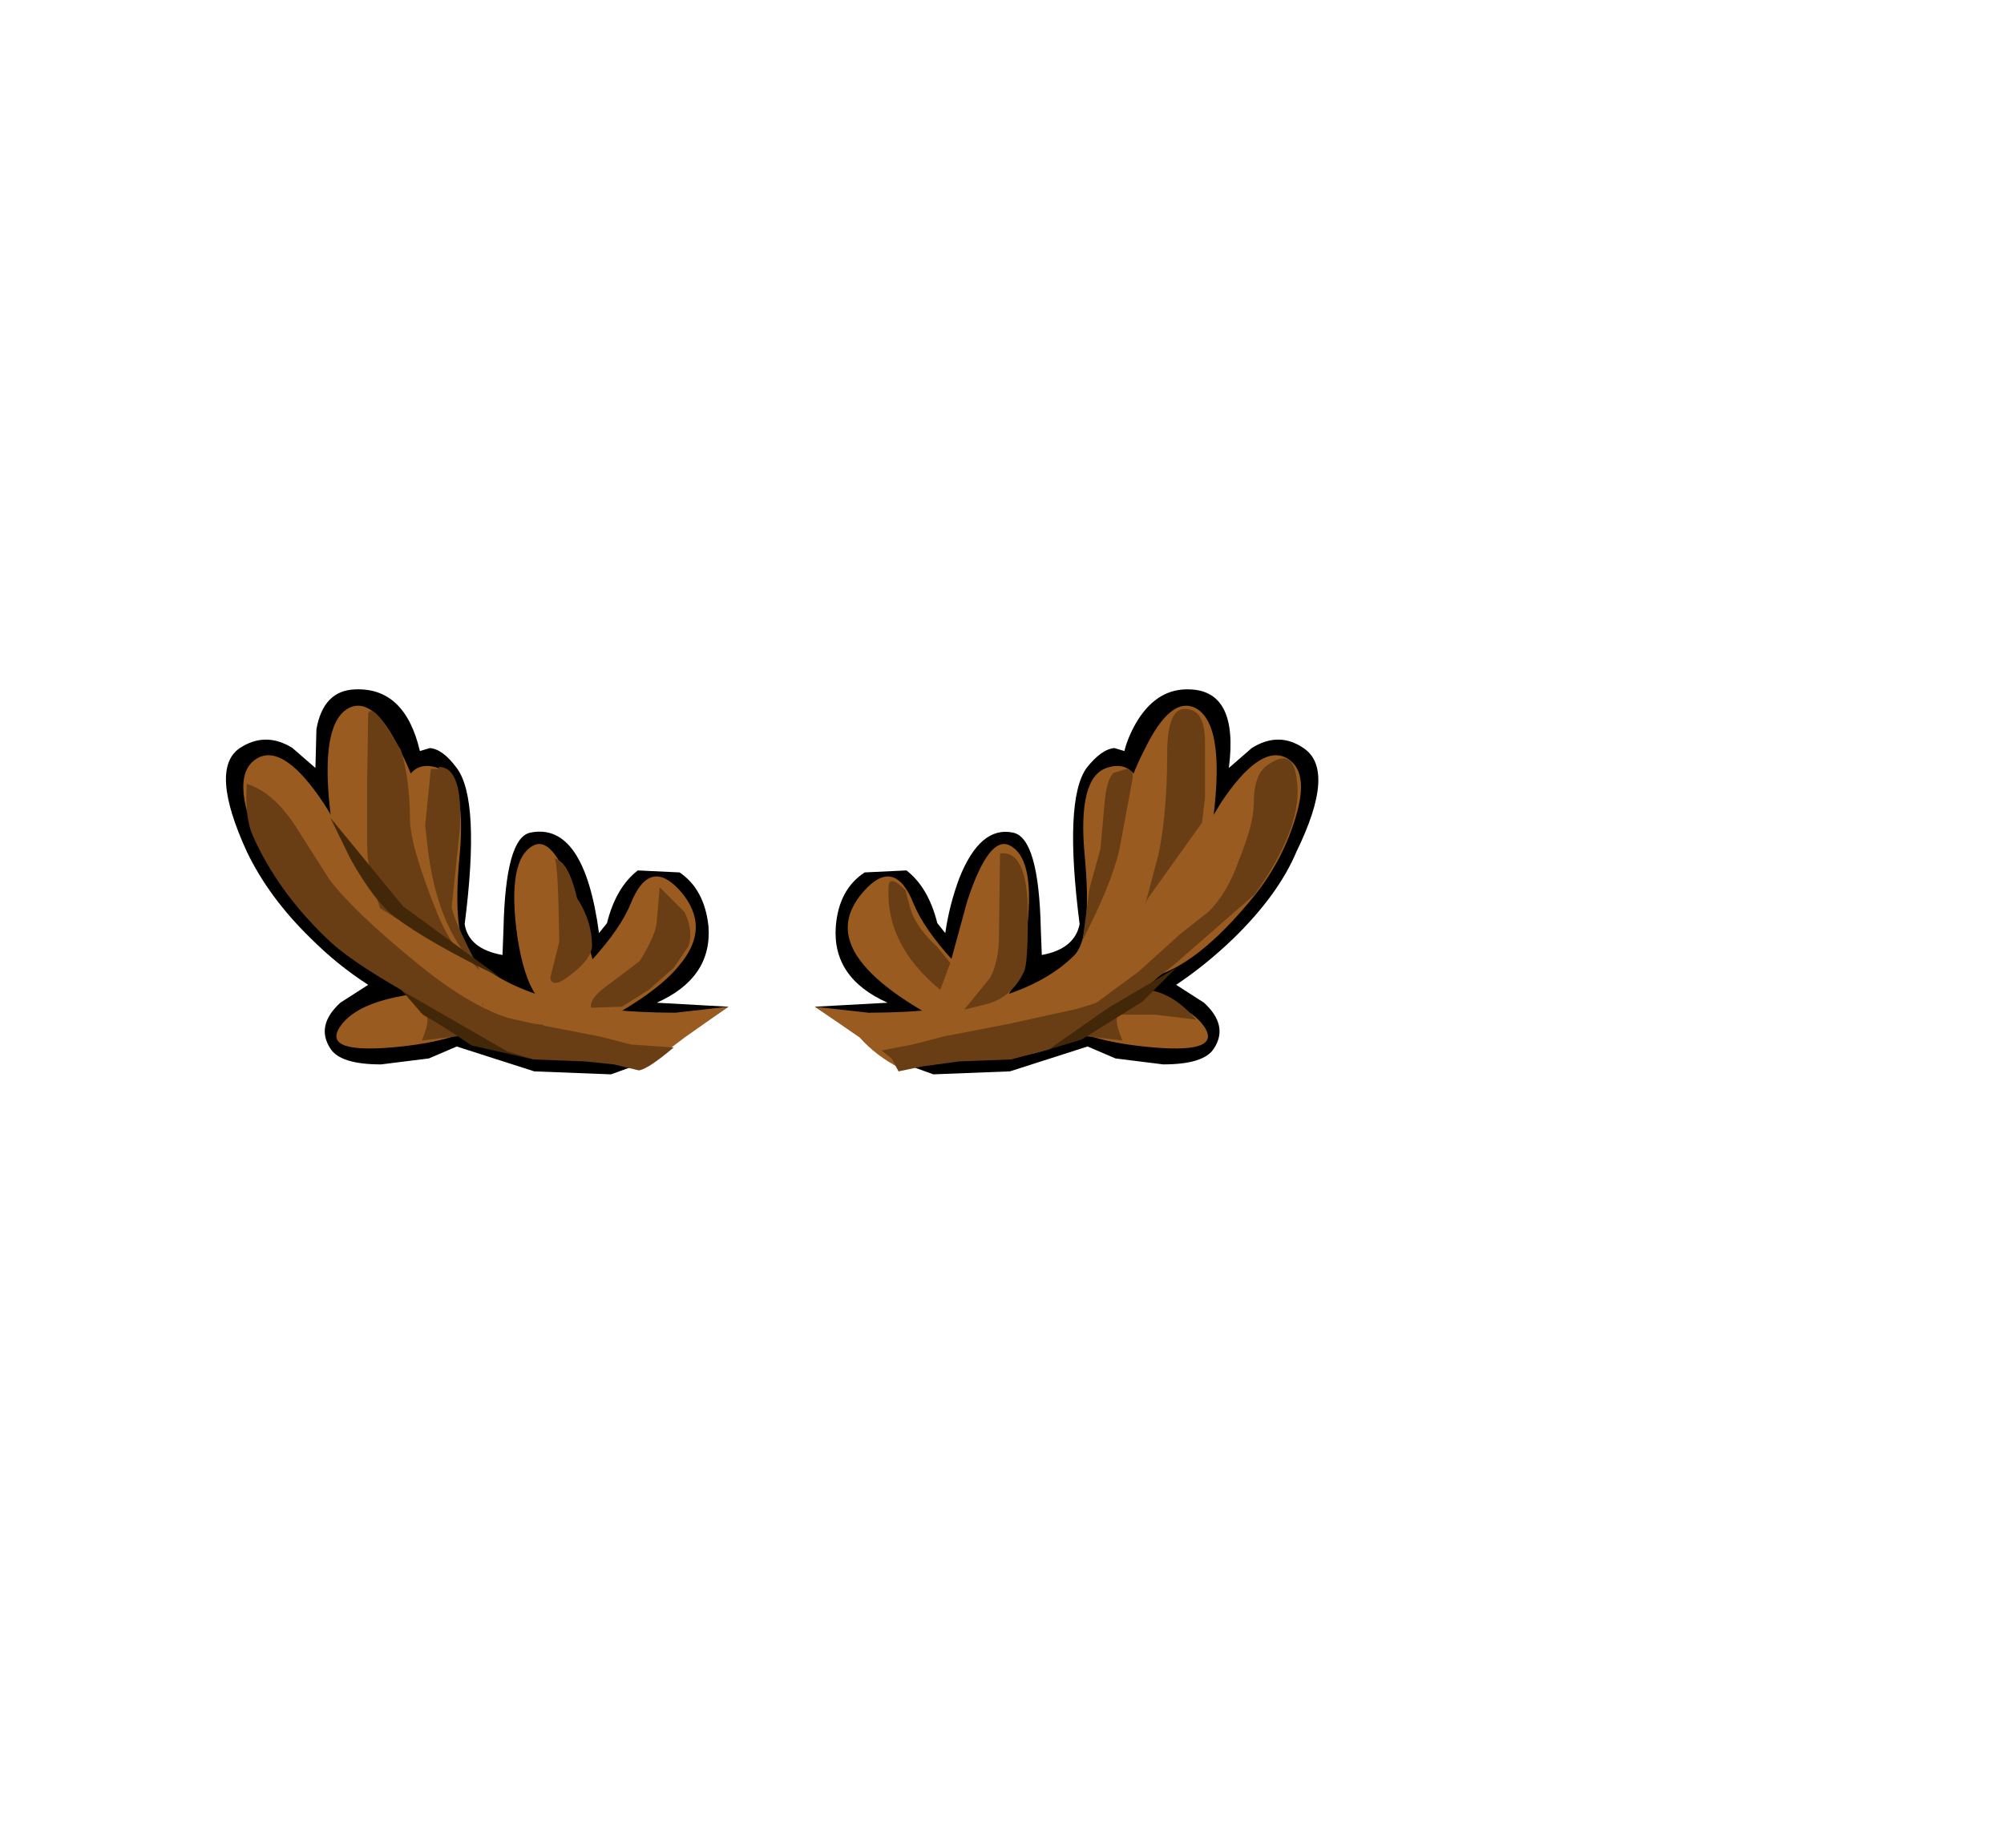 <svg xmlns:xlink="http://www.w3.org/1999/xlink" height="92.9" width="100.7" xmlns="http://www.w3.org/2000/svg"><use height="19.35" transform="translate(11.35 34.65)" width="54.9" xlink:href="#a"/><defs><g id="a" fill-rule="evenodd"><path d="M8.85-2.85q.2-1.4.7-2.75 1.05-2.65 2.7-2.3 1.3.25 1.4 4.85l.05 1.3q1.65-.3 1.9-1.55-.8-6.25.35-7.85.75-.95 1.4-1l.5.15q.2-.8.7-1.6 1-1.55 2.55-1.5 2.5.05 2 3.95l1.15-1q1.35-.85 2.6 0 1.65 1.1-.35 5.2-.9 2.15-3.15 4.35-1.4 1.35-2.9 2.35l1.4.9q1.25 1.15.5 2.3-.5.8-2.55.8l-2.4-.3-1.4-.6-3.9 1.25-3.85.15-1.8-.65L2.3.85l3.65-.2Q3.15-.6 3.35-3.2 3.5-5.05 4.8-5.9L6.9-6q1.1.85 1.55 2.65l.4.5" transform="translate(27.3 15.1)"/><path d="M18.9-5.8q-.5 6.2-2.25 7.45Q14.6 3.1 12.2 3.4l-4.95.2-2.2-2.45q7.35 0 10.25-2.85.95-.9.55-5.1-.35-3.85 1.1-4.35Q19.4-12 18.9-5.8" fill="#995b1f" transform="translate(27.3 15.1)"/><path d="M19.05-.35q-2.1 2.2-3.8 2.15l-1.1-2.2Q17-2.45 17.5-7.5q.2-2.35 1.4-4.65 1.3-2.65 2.55-2Q23.5-13 21.5-4.2q-.45 1.85-2.45 3.85" fill="#995b1f" transform="translate(27.3 15.1)"/><path d="M20.35-4.4q.85-2.6 2.35-5 1.9-2.85 3.2-2.3 1.3.6.55 3.05-.65 2.15-2.05 3.9Q21.45-1.1 19.05-.6l1.3-3.8M15.3.05q5.1 0 6.45 1.65 1.2 1.5-2.4 1.2-3.65-.3-5.15-1.55l1.1-1.3m-6.05-1.5q1 1.1.7 2.4l-.9.85Q5.95.2 4.75-1.25q-1.6-1.9 0-3.7 1.55-1.75 2.5.6.5 1.25 2 2.9" fill="#995b1f" transform="translate(27.3 15.1)"/><path d="M12.9-2.65q-.55 3.9-2.3 3.6L8.6.5l1.35-4.95q1.1-3.35 2.15-2.8 1.35.7.8 4.6m-7.05 3.9L8.9 3.6l-2.3.35q-1.2-.6-2.05-1.55L2.3.85l3.55.4" fill="#995b1f" transform="translate(27.3 15.1)"/><path d="m15.75-2.5.35-2.6.55-2 .2-2.25q.1-1.2.45-1.55l.65-.2q.4.05.3.55l-.65 3.5q-.4 1.75-1.85 4.55m3 2.55L19 0q1.3.15 2.45 1.5l-2.05-.25h-2.2l1.55-1.2m.15-4.35.65-2.45q.45-2.1.45-5.1 0-2.1.75-2.25 1.15-.15 1.15 1.65v2.8l-.15 1.25-1 1.4L19-4.55l-.1.25" fill="#693e15" transform="translate(27.3 15.1)"/><path d="M22.05-3.9q.95-.9 1.55-2.6.75-1.85.75-2.85 0-1.5.7-1.95 1.25-.9 1.45.65.4 2.35-2.1 5.85l-3.95 3.45-.95.75L18.1.65l-.6.4-.4.1-1-.25 2.45-1.8 2.1-1.9 1.4-1.1" fill="#693e15" transform="translate(27.3 15.1)"/><path d="m12.15 3.5-2.6.1-1.85.25-1.2.25-.35-.65-.5-.4 1.55-.3 1.55-.4 3.35-.65 3.4-.75L16.95.5q1.4-.25.8.45l.05.2q-.65-.05-.05 1.4L15.6 2.3l-1.55.7-1.9.5M13-3.75q0 2.5-.2 2.85Q12.2.35 11 .7L9.8 1l1.3-1.6q.45-.85.45-2.15l.05-4.1q1.4-.2 1.4 3.1m-3.9 2.4L8.6 0Q5.85-2.25 6-5.15q0-.7.85.15l.2.75q.25 1.05 1.4 2.1l.65.8" fill="#693e15" transform="translate(27.3 15.1)"/><path d="M-23.05-2.6q-2.1-2.05-3.2-4.35-1.9-4.15-.35-5.2 1.3-.85 2.65 0l1.15 1 .05-1.95q.35-1.95 1.95-2 2.5-.1 3.25 3.1l.5-.15q.65.05 1.35 1 1.2 1.6.4 7.85.2 1.25 1.9 1.55l.05-1.3q.1-4.6 1.35-4.85 2.7-.55 3.45 5.05l.4-.5Q-7.7-5.15-6.6-6l2.1.1q1.25.85 1.45 2.7.2 2.6-2.6 3.85l3.6.2-4.1 2.75-1.8.65-3.85-.15-3.9-1.25-1.4.6-2.4.3q-2.05 0-2.55-.8-.75-1.15.5-2.3l1.4-.9q-1.55-1-2.9-2.35" transform="translate(27.3 15.1)"/><path d="M-18.6-5.8q-.5-6.2 1.95-5.35 1.45.5 1.1 4.35-.4 4.15.55 5.1 2.9 2.85 10.25 2.85L-7 3.6l-4.9-.2q-2.4-.3-4.45-1.75Q-18.1.4-18.6-5.8" fill="#995b1f" transform="translate(27.3 15.1)"/><path d="M-16.6-11.2q1.25 0 1.05 3.2l-.4 3.8q0 .5 1.3 3 .35.65.25 2.3L-16 .35q-1.55-.55-2.05-1L-17-11.1h.4v-.1" fill="#693e15" transform="translate(27.3 15.1)"/><path d="M-18.8-.35q-2-2.05-2.4-3.85-2-8.8.05-9.95 1.25-.65 2.55 2 1.2 2.3 1.4 4.65.5 5.05 3.35 7.1l-1.1 2.2q-1.7.05-3.85-2.15" fill="#995b1f" transform="translate(27.3 15.1)"/><path d="m-20.1-4.4 1.35 3.8q-2.3-.45-5.4-4.15-1.35-1.8-2-3.9-.75-2.45.55-3.05 1.3-.55 3.2 2.3 1.55 2.4 2.3 5M-15 .05l1.1 1.3Q-15.4 2.6-19 2.9q-3.65.3-2.45-1.2Q-20.1.05-15 .05m6.05-1.5q1.5-1.65 2-2.9.95-2.35 2.5-.6 1.55 1.8-.05 3.7Q-5.65.2-8.75 1.8l-.9-.85q-.3-1.3.7-2.4" fill="#995b1f" transform="translate(27.3 15.1)"/><path d="M-12.65-2.65q-.55-3.9.8-4.6 1.05-.55 2.15 2.8L-8.3.5l-2 .45q-1.75.3-2.35-3.6m7.05 3.9 3.55-.4-2.2 1.55-2.05 1.55-2.3-.35 3-2.35" fill="#995b1f" transform="translate(27.3 15.1)"/><path d="m-7.8 3.75-1.45-.15-2.6-.1-1.9-.5q-1.05-.6-1.6-.7l-2.1.25q.6-1.45-.1-1.4l.1-.2q-.6-.7.8-.45l1.45.45 3.35.75 3.35.65 1.55.4 2.15.15Q-6.1 4-6.55 4.05l-1.25-.3m2.3-8.9 1.25 1.25q.45.9.2 1.7l-.75 1.1L-6.05 0-7.4.85-8.95.9q-.1-.5 1-1.25l1.45-1.1q.8-1.3.85-1.95l.15-1.75M-11-.6l.45-1.8q-.05-4.15-.25-4.2.7.1 1.15 2 .75 1.15.75 2.4-.05.7-1.15 1.5-.7.55-.9.25L-11-.6" fill="#693e15" transform="translate(27.3 15.1)"/><path d="M-22.1-5.55q1.25 1.65 4.45 4.25 3.6 2.95 6.25 3.05l.95.55-3.4-.25Q-17 1.35-18.5 0q-2.7-1.55-3.75-2.6-2.45-2.35-3.7-5.15-.4-.9-.3-2.6 1.3.4 2.4 2.05l1.75 2.75" fill="#693e15" transform="translate(27.3 15.1)"/><path d="m-19.25-13.25.75 1.2q.45 1.55.45 3.45 0 1.35 1.35 4.7.6 1.5 1.3 2.1l-1.15-.45-3-1.85q-.65-1.95-.65-3.1v-3.45l.05-3.25q.2-.4.9.65" fill="#693e15" transform="translate(27.3 15.1)"/><path d="M-13.55-.65q-3.6-1.75-5.25-3-1.05-.8-2.25-2.95l-1-2.05 3.65 4.45 4.85 3.55m-1.4 3.45q-1.55-1.05-2.45-1.55l-1.05-1.2 5.3 3.05 1.3.4-3.1-.7m30.65-.3-1.65.5 3-2.1 3.4-2-1.7 1.7-3.05 1.9" fill="#432709" transform="translate(27.3 15.1)"/></g></defs></svg>
